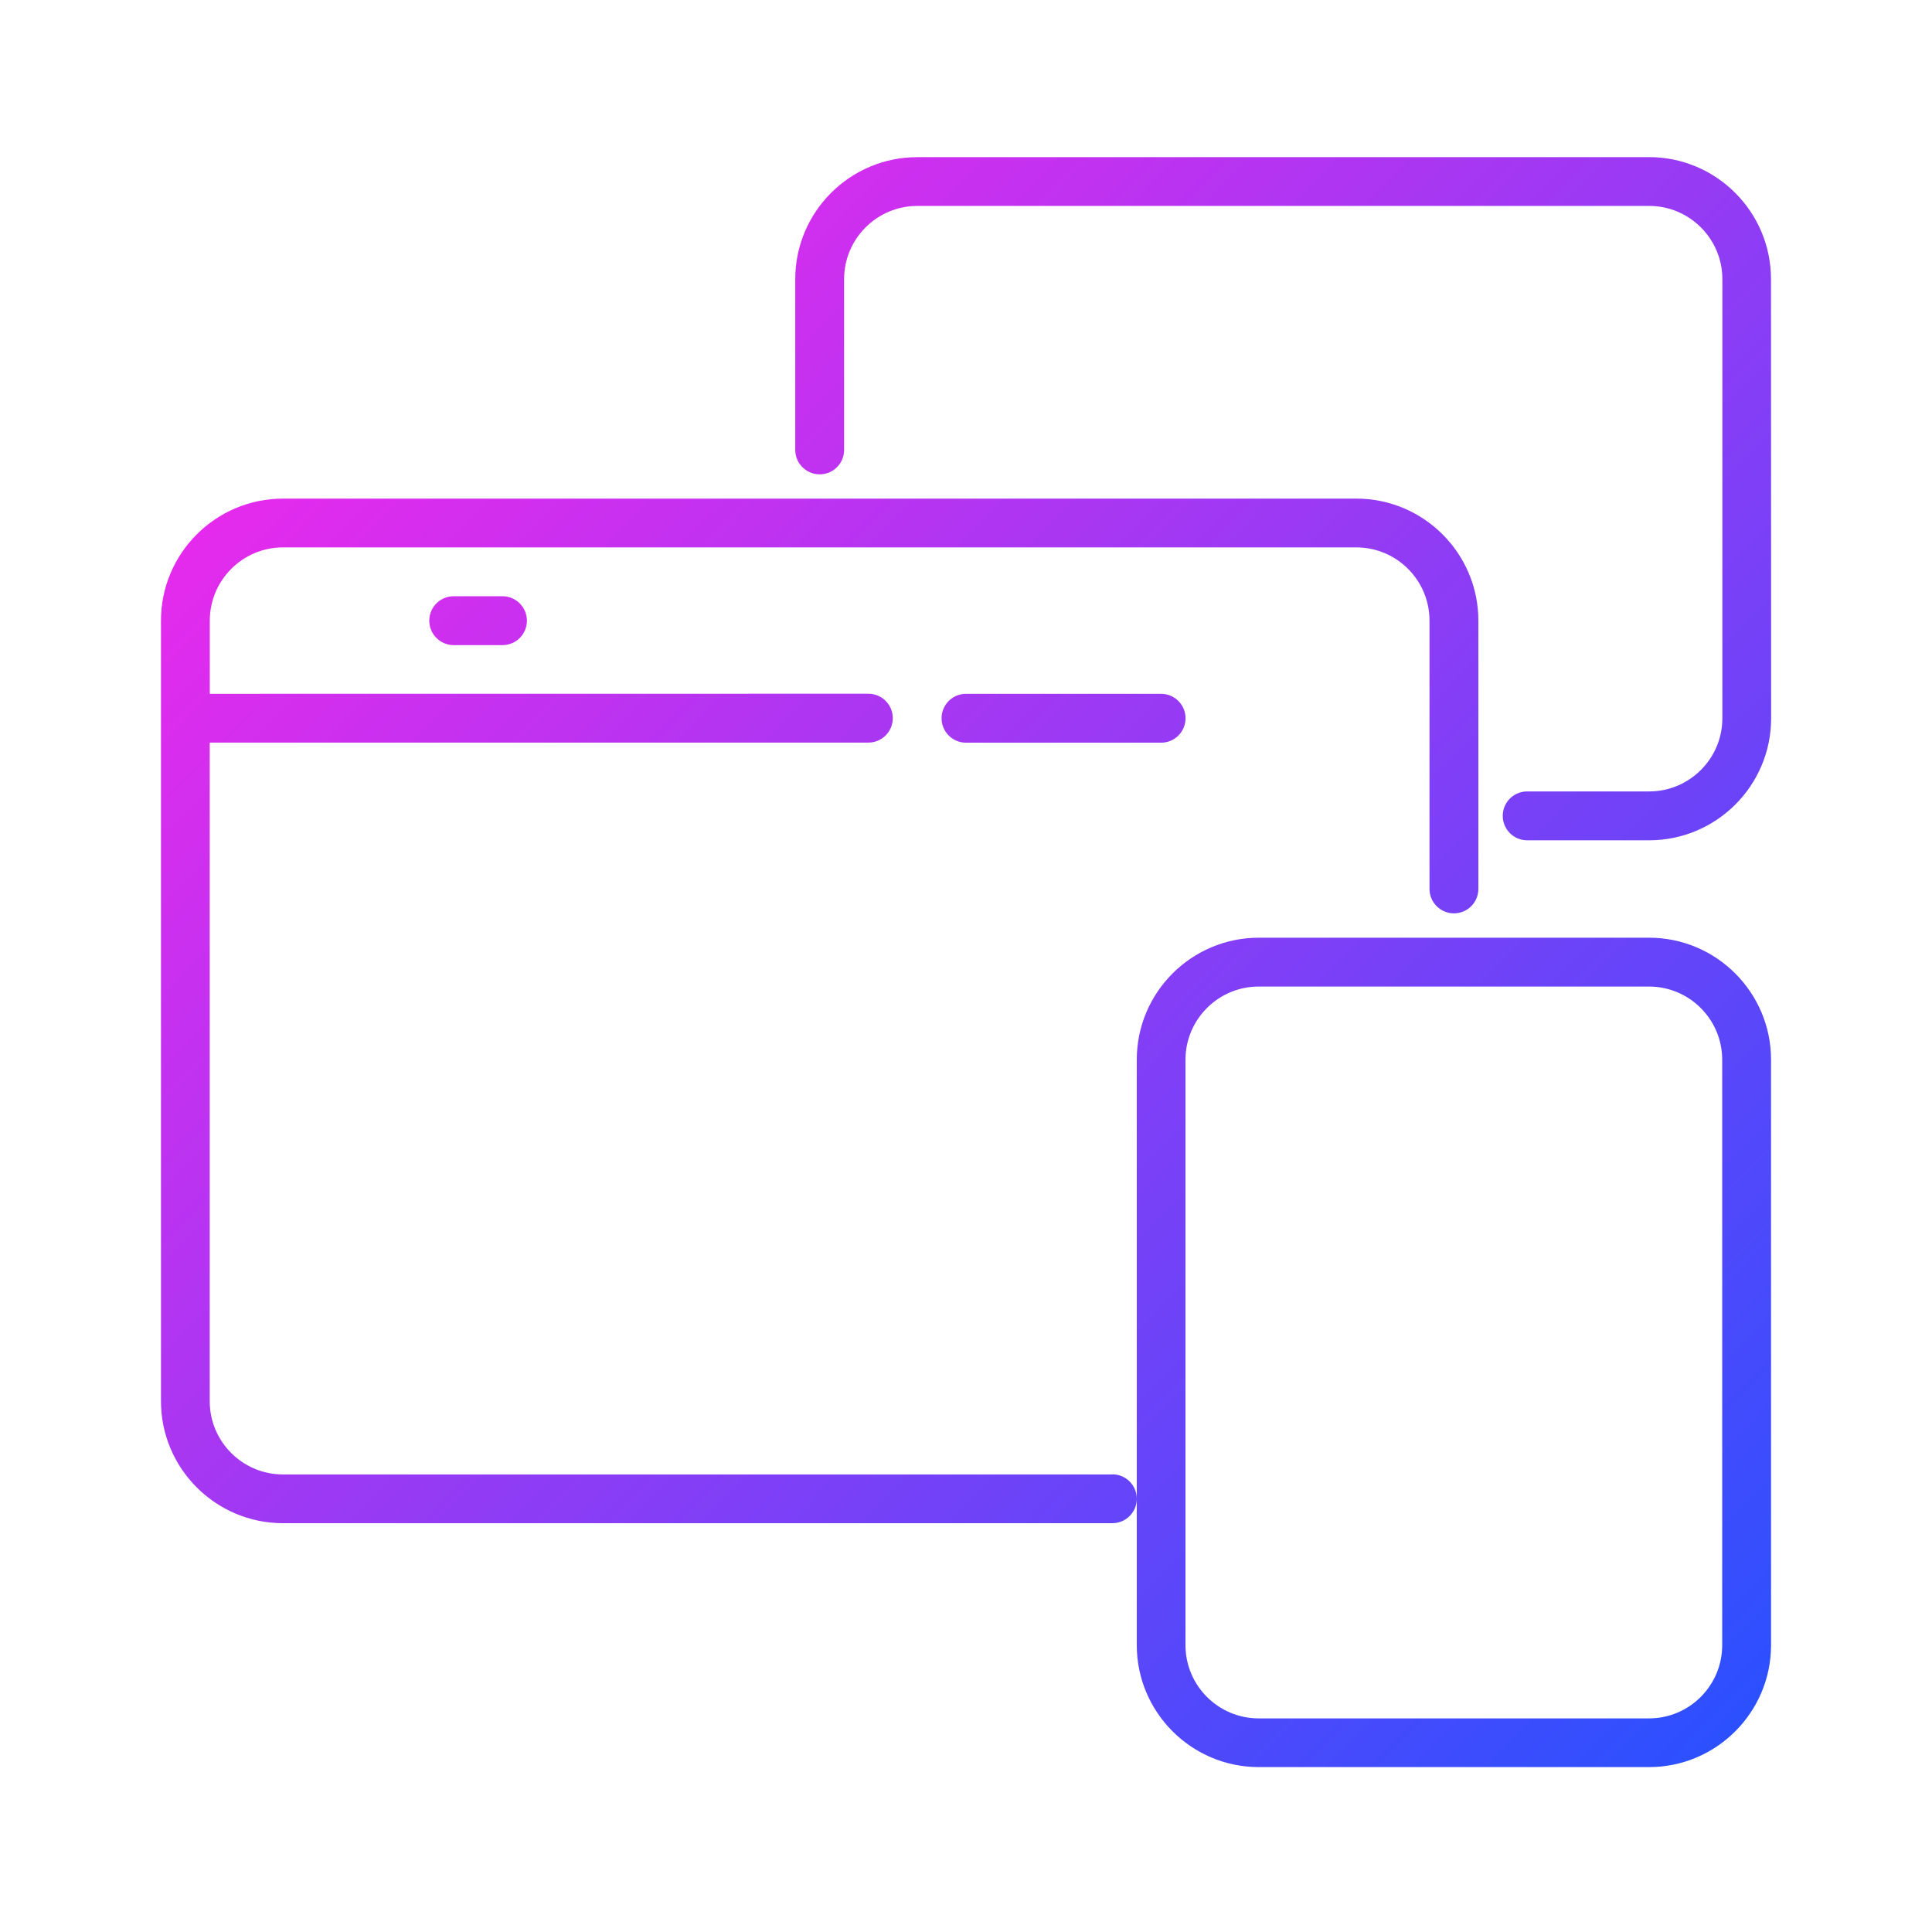 <?xml version="1.0" encoding="UTF-8" standalone="no"?>
<svg
   version="1.1"
   viewBox="-5 -10 110 110"
   id="svg26"
   sodipodi:docname="noun-responsive.svg"
   width="110"
   height="110"
   inkscape:version="1.2.2 (b0a8486541, 2022-12-01)"
   xmlns:inkscape="http://www.inkscape.org/namespaces/inkscape"
   xmlns:sodipodi="http://sodipodi.sourceforge.net/DTD/sodipodi-0.dtd"
   xmlns:xlink="http://www.w3.org/1999/xlink"
   xmlns="http://www.w3.org/2000/svg"
   xmlns:svg="http://www.w3.org/2000/svg">
  <defs
     id="defs30">
    <linearGradient
       inkscape:collect="always"
       id="linearGradient7432">
      <stop
         style="stop-color:#ff25ea;stop-opacity:1;"
         offset="0"
         id="stop7428" />
      <stop
         style="stop-color:#2751ff;stop-opacity:1;"
         offset="1"
         id="stop7430" />
    </linearGradient>
    <linearGradient
       inkscape:collect="always"
       xlink:href="#linearGradient7432"
       id="linearGradient7434"
       x1="4.164"
       y1="0.449"
       x2="95.836"
       y2="90.612"
       gradientUnits="userSpaceOnUse" />
  </defs>
  <sodipodi:namedview
     id="namedview28"
     pagecolor="#ffffff"
     bordercolor="#999999"
     borderopacity="1"
     inkscape:showpageshadow="0"
     inkscape:pageopacity="0"
     inkscape:pagecheckerboard="0"
     inkscape:deskcolor="#d1d1d1"
     showgrid="false"
     inkscape:zoom="4.9445096"
     inkscape:cx="23.156998"
     inkscape:cy="56.830712"
     inkscape:window-width="1920"
     inkscape:window-height="1007"
     inkscape:window-x="0"
     inkscape:window-y="0"
     inkscape:window-maximized="1"
     inkscape:current-layer="svg26" />
  <g
     id="g7366"
     style="fill-opacity:1;fill:url(#linearGradient7434)">
    <path
       d="M 88.891,43.389 H 66.668 c -3.828,0 -6.945,3.117 -6.945,6.945 v 33.332 c 0,3.828 3.117,6.945 6.945,6.945 h 22.223 c 3.828,0 6.945,-3.117 6.945,-6.945 v -33.332 c 0,-3.828 -3.117,-6.945 -6.945,-6.945 z m 4.164,40.281 c 0,2.297 -1.867,4.168 -4.168,4.168 h -22.223 c -2.297,0 -4.168,-1.867 -4.168,-4.168 v -33.332 c 0,-2.297 1.867,-4.168 4.168,-4.168 h 22.223 c 2.297,0 4.168,1.867 4.168,4.168 z"
       id="path2"
       style="fill:url(#linearGradient7434);fill-opacity:1.0" />
    <path
       d="m 80.555,83.671 h -5.555 c -0.77,0 -1.391,0.621 -1.391,1.391 0,0.766 0.621,1.391 1.391,1.391 h 5.555 c 0.77,0 1.391,-0.621 1.391,-1.391 0,-0.766 -0.621,-1.391 -1.391,-1.391 z"
       id="path4"
       style="fill:url(#linearGradient7434);fill-opacity:1.0" />
    <path
       d="M 58.332,73.948 H 11.109 c -2.297,0 -4.168,-1.867 -4.168,-4.168 v -37.5 h 37.5 c 0.77,0 1.391,-0.621 1.391,-1.391 0,-0.766 -0.621,-1.391 -1.391,-1.391 l -37.496,0.004 v -4.168 c 0,-2.297 1.867,-4.168 4.168,-4.168 h 61.109 c 2.297,0 4.168,1.867 4.168,4.168 v 15.277 c 0,0.766 0.621,1.391 1.391,1.391 0.77,0 1.391,-0.621 1.391,-1.391 v -15.277 c 0,-3.828 -3.117,-6.945 -6.945,-6.945 h -61.117 c -3.828,0 -6.945,3.117 -6.945,6.945 v 44.445 c 0,3.828 3.117,6.945 6.945,6.945 h 47.223 c 0.77,0 1.391,-0.621 1.391,-1.391 0,-0.766 -0.621,-1.391 -1.391,-1.391 z"
       id="path6"
       style="fill:url(#linearGradient7434);fill-opacity:1.0" />
    <path
       d="m 12.5,23.948 c -0.77,0 -1.391,0.621 -1.391,1.391 0,0.766 0.621,1.391 1.391,1.391 h 2.777 c 0.77,0 1.391,-0.621 1.391,-1.391 0,-0.766 -0.621,-1.391 -1.391,-1.391 z"
       id="path8"
       style="fill:url(#linearGradient7434);fill-opacity:1.0" />
    <path
       d="m 20.832,23.948 c -0.77,0 -1.391,0.621 -1.391,1.391 0,0.766 0.621,1.391 1.391,1.391 h 2.777 c 0.77,0 1.391,-0.621 1.391,-1.391 0,-0.766 -0.621,-1.391 -1.391,-1.391 z"
       id="path10"
       style="fill:url(#linearGradient7434);fill-opacity:1.0" />
    <path
       d="m 29.168,23.948 c -0.77,0 -1.391,0.621 -1.391,1.391 0,0.766 0.621,1.391 1.391,1.391 h 2.777 c 0.77,0 1.391,-0.621 1.391,-1.391 0,-0.766 -0.621,-1.391 -1.391,-1.391 z"
       id="path12"
       style="fill:url(#linearGradient7434);fill-opacity:1.0" />
    <path
       d="m 50,29.503 c -0.77,0 -1.391,0.621 -1.391,1.391 0,0.766 0.621,1.391 1.391,1.391 h 11.109 c 0.77,0 1.391,-0.621 1.391,-1.391 0,-0.766 -0.621,-1.391 -1.391,-1.391 z"
       id="path14"
       style="fill:url(#linearGradient7434);fill-opacity:1.0" />
    <path
       d="m 66.668,29.503 c -0.77,0 -1.391,0.621 -1.391,1.391 0,0.766 0.621,1.391 1.391,1.391 h 2.777 c 0.77,0 1.391,-0.621 1.391,-1.391 0,-0.766 -0.621,-1.391 -1.391,-1.391 z"
       id="path16"
       style="fill:url(#linearGradient7434);fill-opacity:1.0" />
    <path
       d="M 88.891,-1.052 H 47.223 c -3.828,0 -6.945,3.117 -6.945,6.945 v 9.723 c 0,0.766 0.621,1.391 1.391,1.391 0.77,0 1.391,-0.621 1.391,-1.391 v -9.723 c 0,-2.297 1.867,-4.168 4.168,-4.168 h 41.668 c 2.297,0 4.168,1.867 4.168,4.168 v 25 c 0,2.297 -1.867,4.168 -4.168,4.168 h -6.945 c -0.77,0 -1.391,0.621 -1.391,1.391 0,0.766 0.621,1.391 1.391,1.391 h 6.945 c 3.828,0 6.945,-3.117 6.945,-6.945 l -0.008,-25.008 c 0,-3.828 -3.117,-6.945 -6.945,-6.945 z"
       id="path18"
       style="fill:url(#linearGradient7434);fill-opacity:1.0" />
    <path
       d="m 90.277,21.171 v -5.555 c 0,-0.766 -0.621,-1.391 -1.391,-1.391 -0.77,0 -1.391,0.621 -1.391,1.391 v 5.555 c 0,0.766 0.621,1.391 1.391,1.391 0.77,0 1.391,-0.621 1.391,-1.391 z"
       id="path20"
       style="fill:url(#linearGradient7434);fill-opacity:1.0" />
  </g>
</svg>
